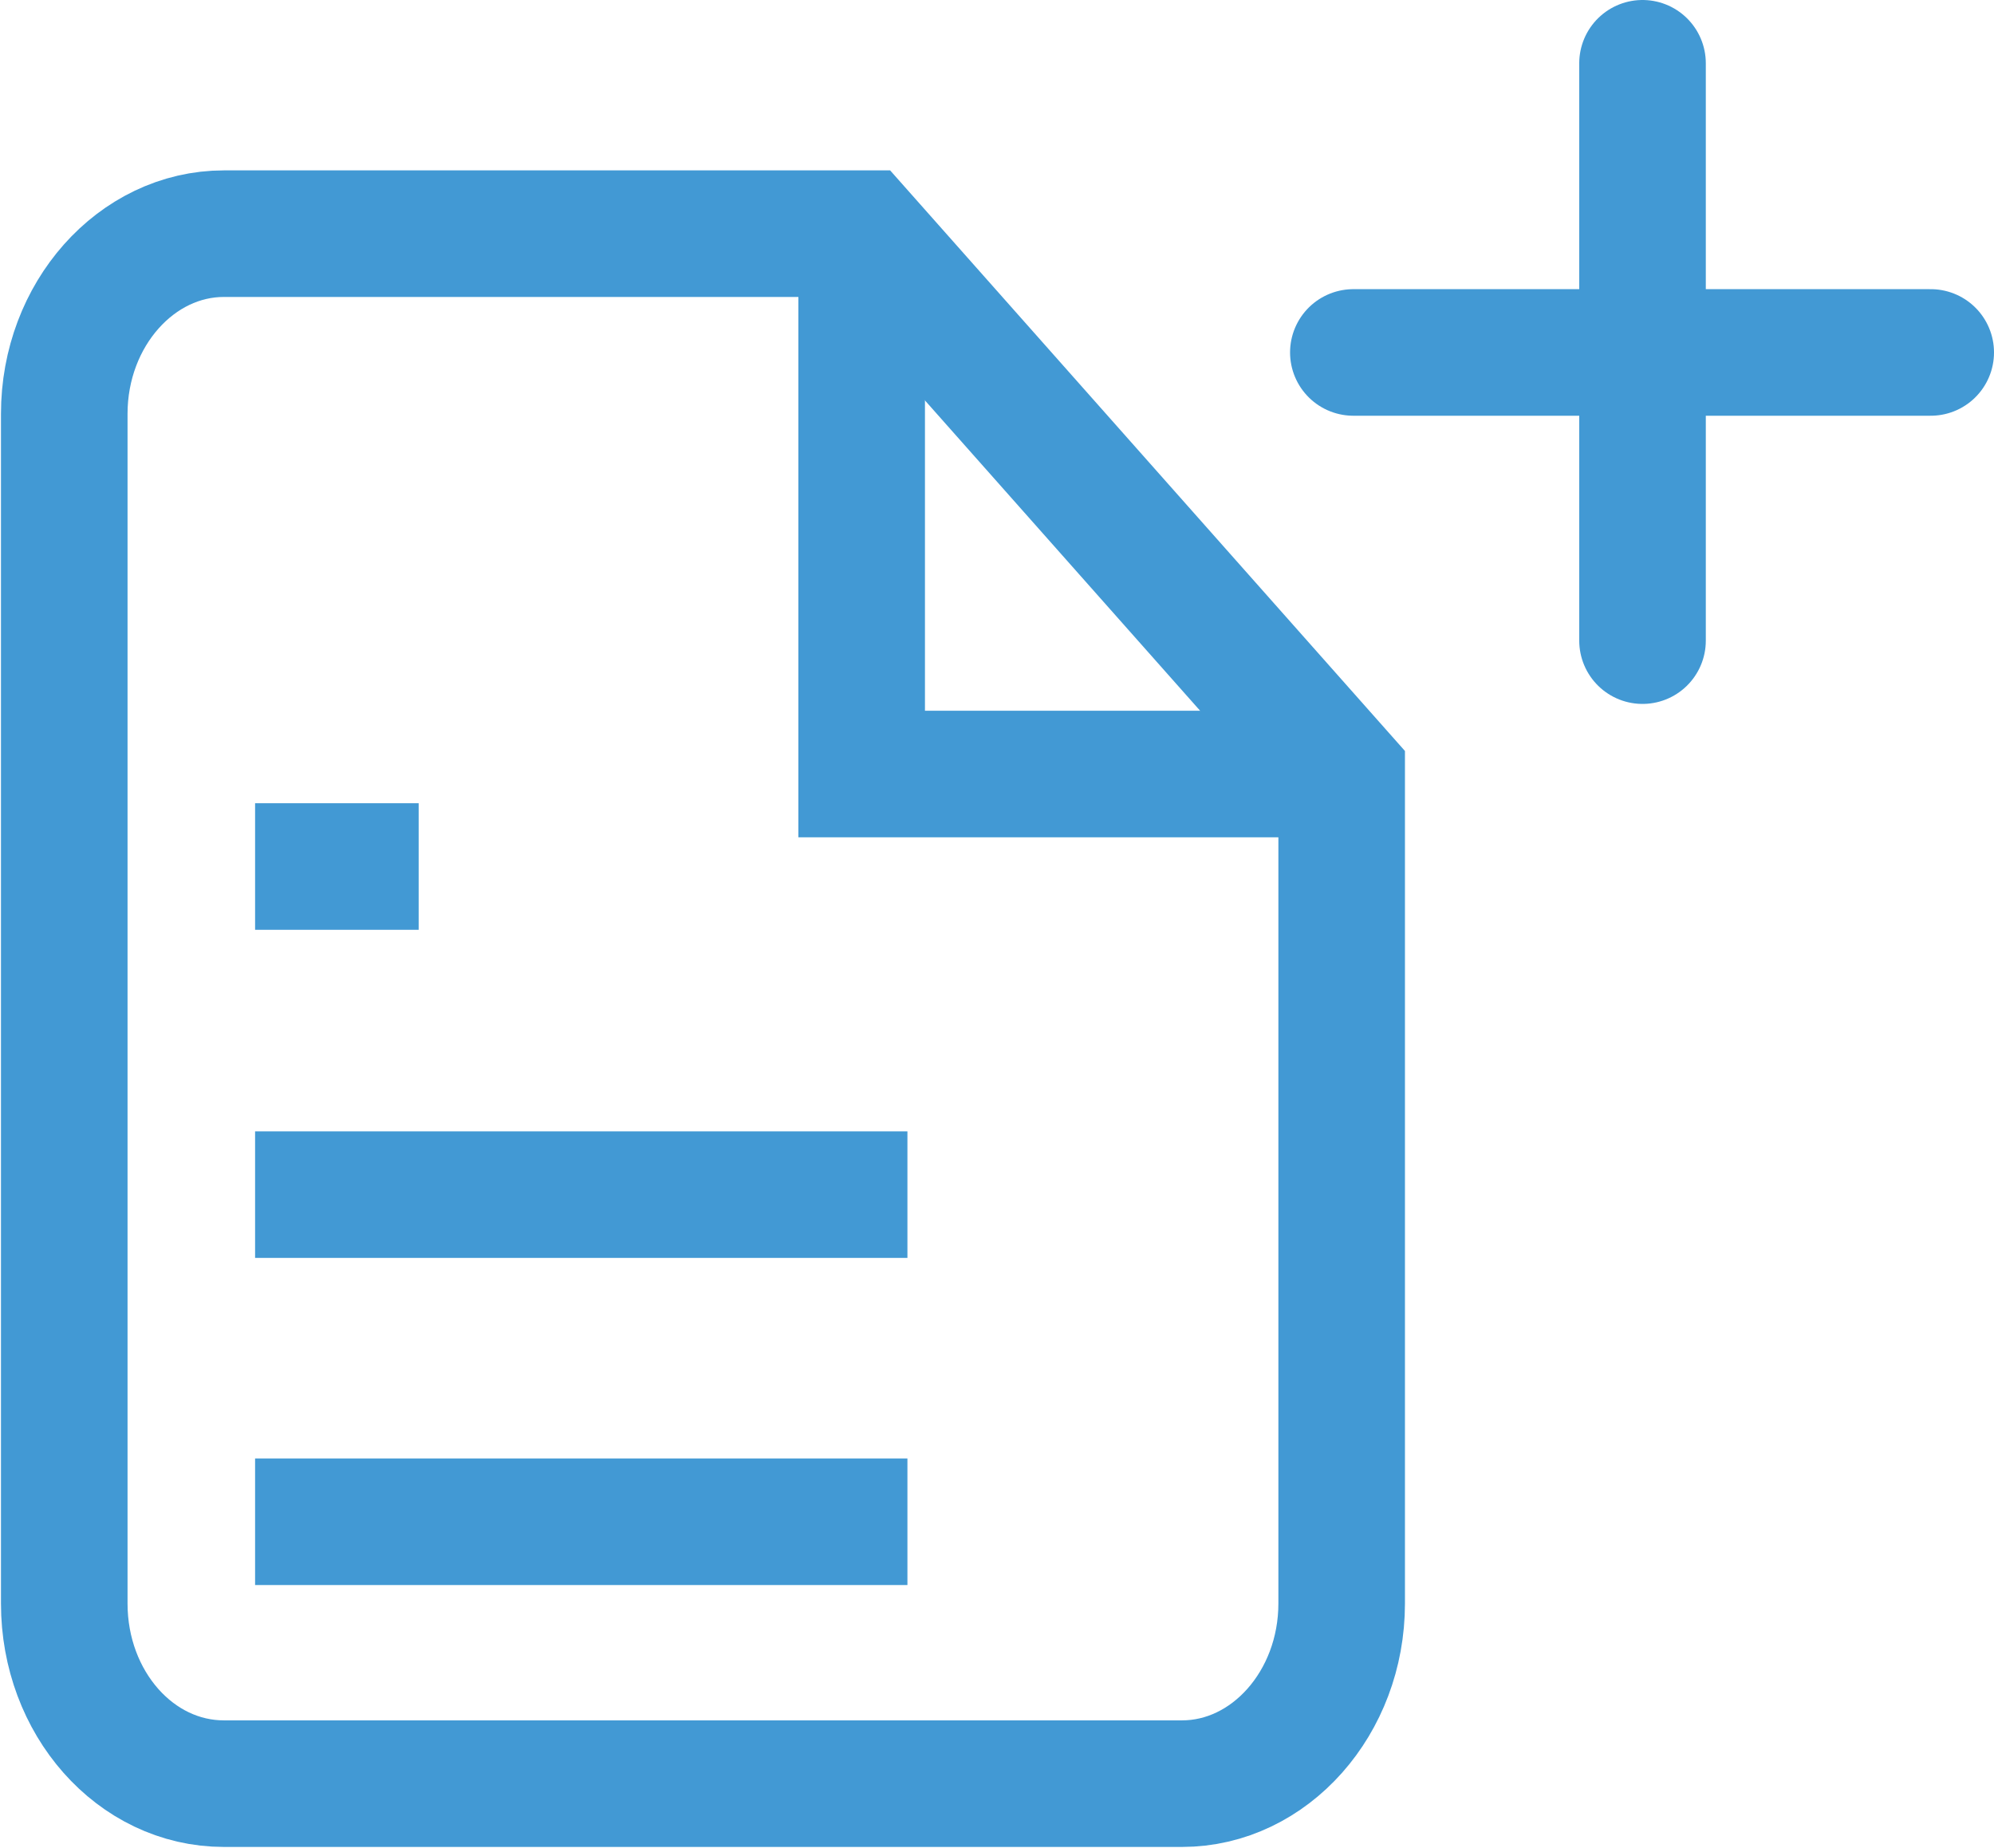 <svg xmlns="http://www.w3.org/2000/svg" viewBox="0 0 20.48 18.98" fill="none"><g stroke="#4299d4" stroke-width="1.3"><g stroke-linecap="round"><path d="M16.87.65v5.93"/><path d="M19.83 3.62H13.9"/></g><path d="M8.85 2.4H2.3c-.9 0-1.64.83-1.64 1.85v12.22c0 1.02.73 1.85 1.64 1.85h9.84c.9 0 1.64-.83 1.64-1.85V7.96L8.85 2.4z"/><path d="M8.85 2.4v5.55h4.93m-4.46 4.32h-6.7m6.7 3.36h-6.7M4.3 8.9H2.62"/></g><path d="M-68.48 72.65h42.18V-61.5h69.43" stroke="#e35162" stroke-miterlimit="10"/></svg>